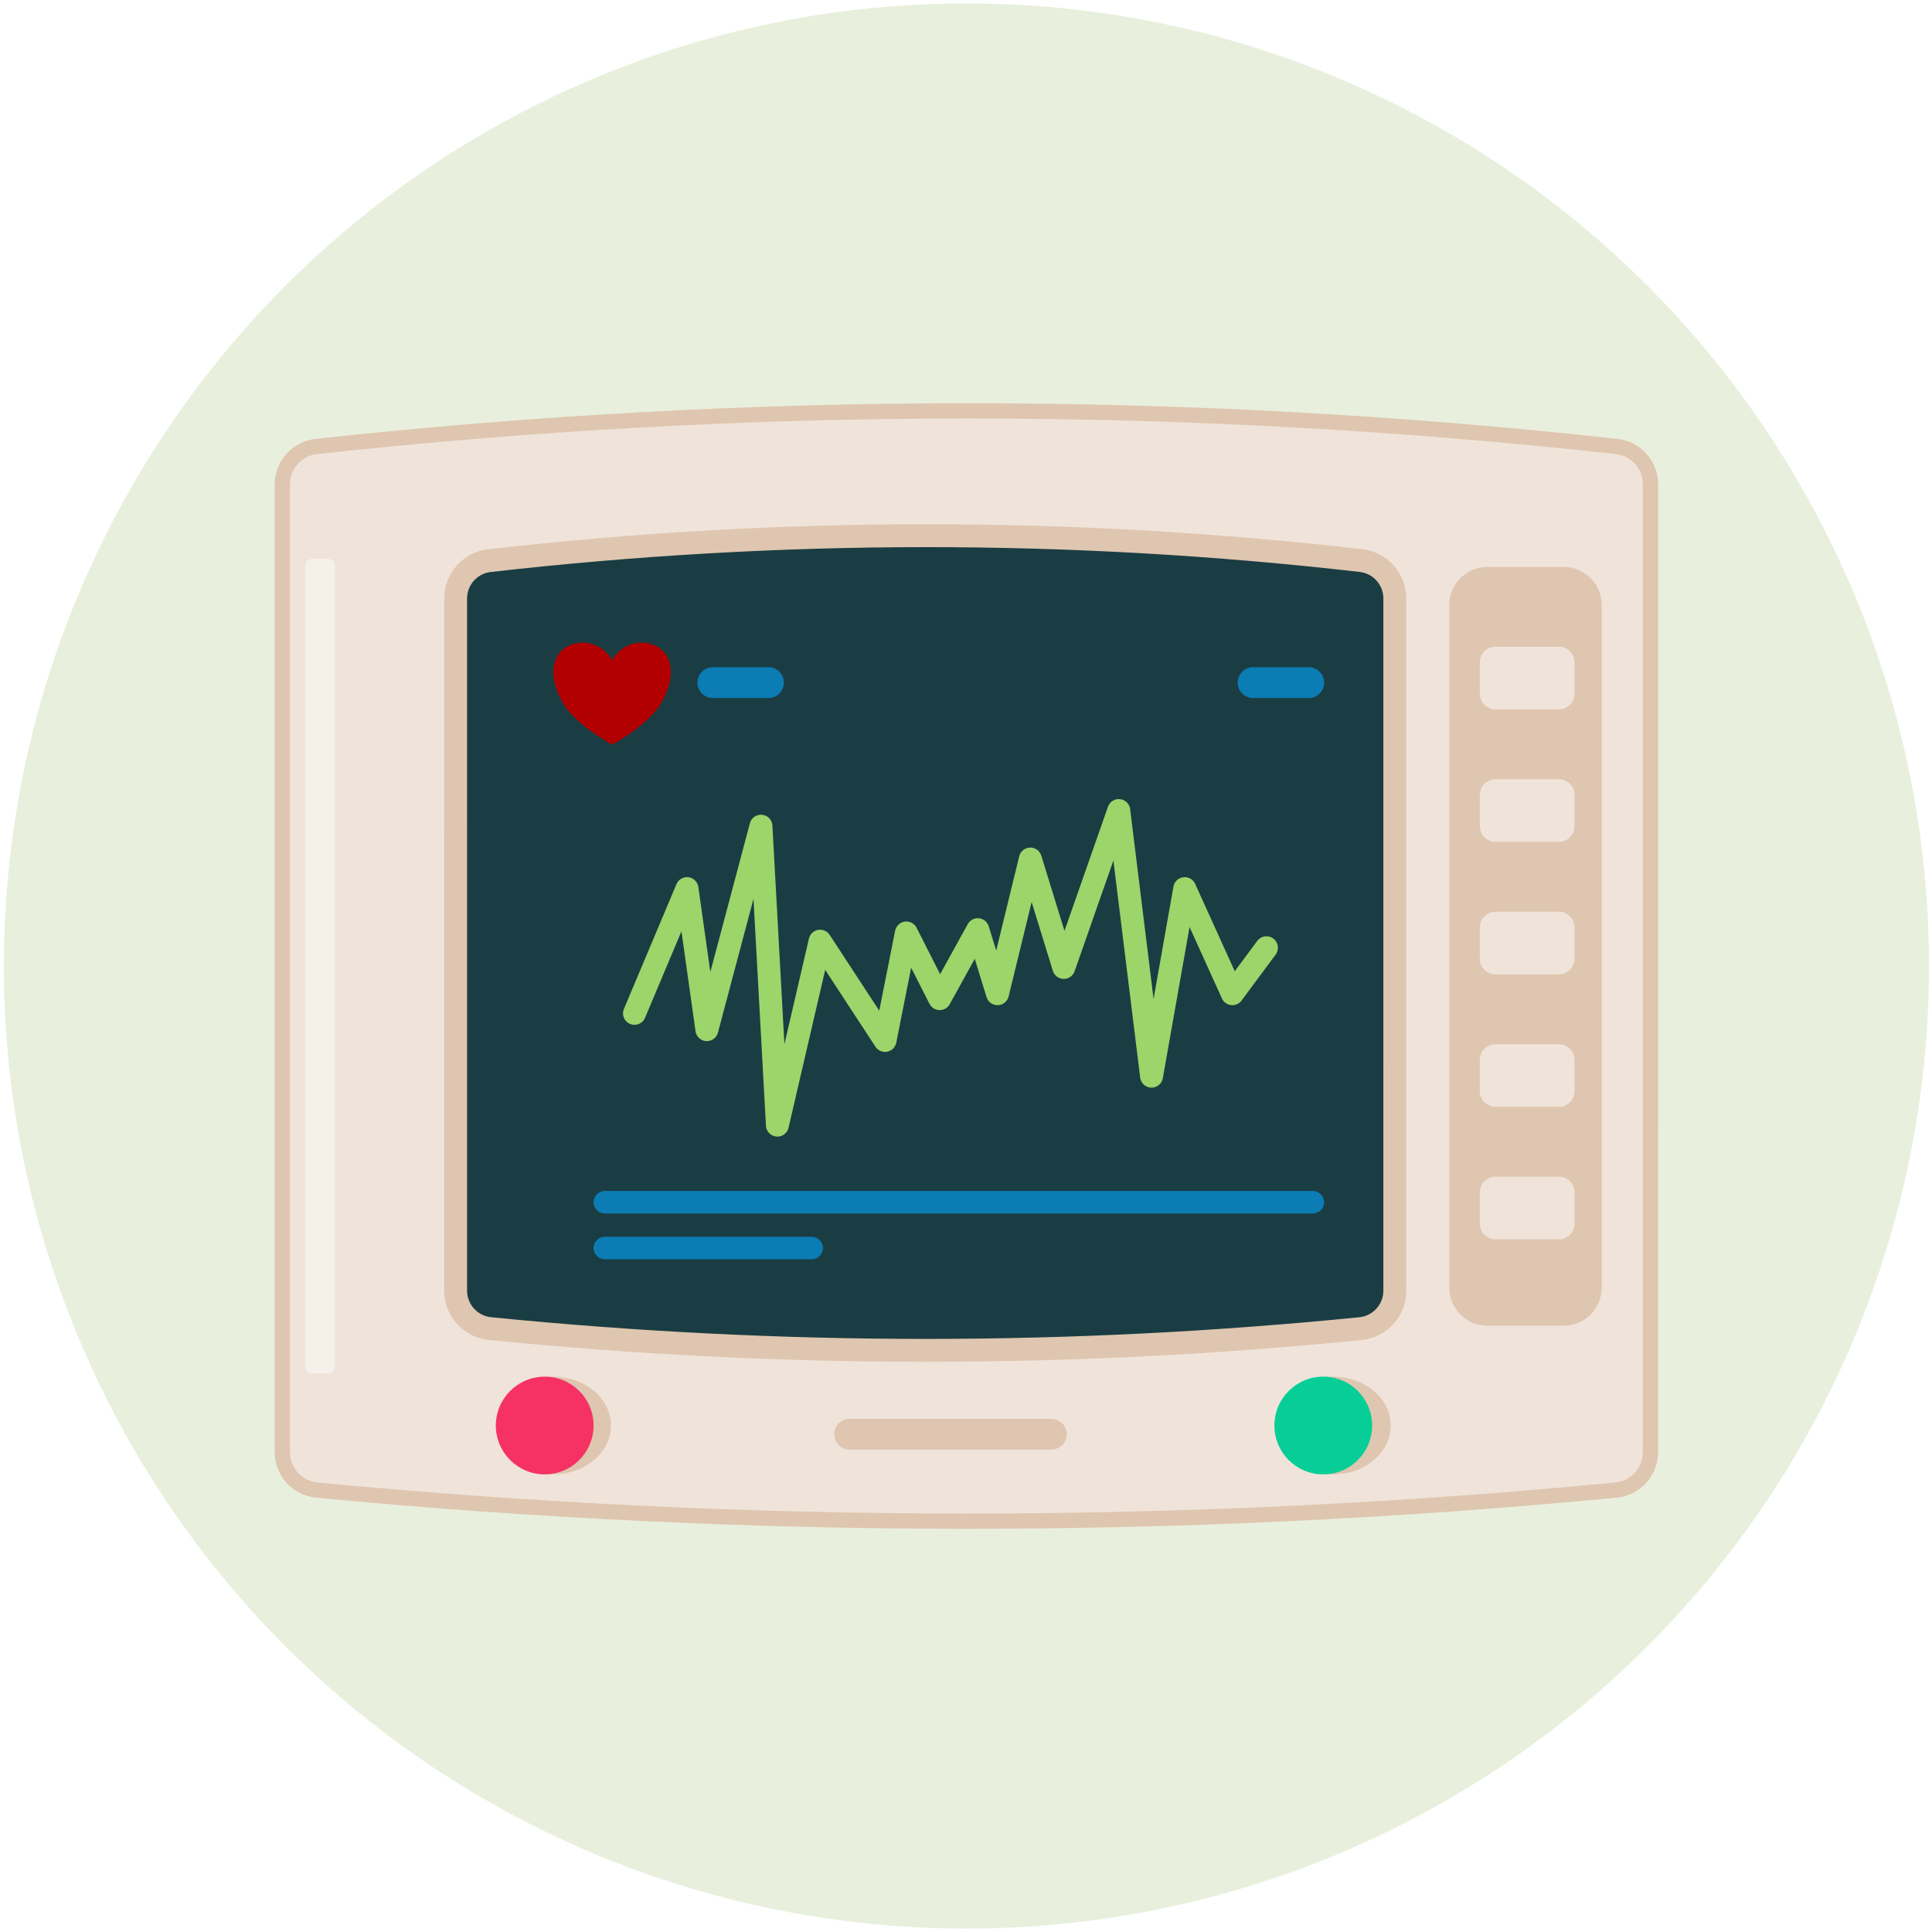 <?xml version="1.0" encoding="UTF-8" standalone="no"?><!DOCTYPE svg PUBLIC "-//W3C//DTD SVG 1.1//EN" "http://www.w3.org/Graphics/SVG/1.1/DTD/svg11.dtd"><svg width="100%" height="100%" viewBox="0 0 253 253" version="1.1" xmlns="http://www.w3.org/2000/svg" xmlns:xlink="http://www.w3.org/1999/xlink" xml:space="preserve" xmlns:serif="http://www.serif.com/" style="fill-rule:evenodd;clip-rule:evenodd;stroke-miterlimit:1.5;"><g id="icon-seguimiento"><circle cx="126.555" cy="126.503" r="126.055" style="fill:#e8f0dd;"/><path d="M216.14,63.431c0,-2.547 -1.915,-4.687 -4.447,-4.969c-56.757,-6.246 -113.513,-6.181 -170.27,0.005c-2.534,0.279 -4.452,2.42 -4.452,4.969c0,20.574 0,106.013 0,126.716c0,2.576 1.956,4.73 4.519,4.977c56.711,5.417 113.422,5.445 170.133,0.002c2.562,-0.249 4.516,-2.402 4.516,-4.976c0.001,-20.701 0.001,-106.158 0.001,-126.724Z" style="fill:#f0e4da;stroke:#dfc6b0;stroke-width:2px;"/><path d="M182.656,78.375c0,-2.538 -1.9,-4.672 -4.42,-4.967c-38.049,-4.369 -76.099,-4.324 -114.148,0.006c-2.522,0.292 -4.424,2.427 -4.424,4.966c-0.001,16.483 -0.001,74.04 -0.001,90.631c0,2.566 1.942,4.716 4.495,4.975c38.002,3.787 76.003,3.806 114.005,0.001c2.551,-0.26 4.492,-2.409 4.492,-4.973c0.001,-16.59 0.001,-74.162 0.001,-90.639Z" style="fill:#1a3d43;stroke:#dfc6b0;stroke-width:3px;"/><ellipse cx="72.468" cy="186.674" rx="7.536" ry="6.399" style="fill:#dfc6b0;"/><ellipse cx="174.582" cy="186.674" rx="7.536" ry="6.399" style="fill:#dfc6b0;"/><circle cx="71.331" cy="186.674" r="6.399" style="fill:#f63264;"/><circle cx="173.283" cy="186.674" r="6.399" style="fill:#06ce96;"/><path d="M139.692,187.819c0,-1.113 -0.904,-2.016 -2.017,-2.016l-26.418,0c-1.113,0 -2.016,0.903 -2.016,2.016c0,1.113 0.903,2.017 2.016,2.017l26.418,0c1.113,0 2.017,-0.904 2.017,-2.017Z" style="fill:#dfc6b0;"/><path d="M83.088,132.7l6.878,-16.335l2.6,18.471l7.084,-26.645l2.151,39.149l5.593,-24.092l8.503,13l2.794,-14.076l4.365,8.604l4.986,-9.034l2.581,8.388l4.302,-17.637l4.382,14.196l7.2,-20.548l4.29,34.787l4.346,-24.563l6.238,13.765l4.463,-6.022" style="fill:none;stroke:#9cd56a;stroke-width:3px;stroke-linecap:round;stroke-linejoin:round;"/><path d="M80.154,86.453c1.618,-2.767 4.854,-2.767 6.473,-1.384c1.618,1.384 1.618,4.151 0,6.919c-1.133,2.075 -4.046,4.151 -6.473,5.534c-2.427,-1.383 -5.339,-3.459 -6.472,-5.534c-1.618,-2.768 -1.618,-5.535 0,-6.919c1.618,-1.383 4.854,-1.383 6.472,1.384Z" style="fill:#b20000;"/><path d="M209.745,79.226c0,-2.754 -2.236,-4.99 -4.99,-4.99l-9.98,0c-2.755,0 -4.991,2.236 -4.991,4.99l0,89.391c0,2.754 2.236,4.99 4.991,4.99l9.98,0c2.754,0 4.99,-2.236 4.99,-4.99l0,-89.391Z" style="fill:#dfc6b0;"/><path d="M43.854,74.128c0,-0.534 -0.434,-0.967 -0.968,-0.967l-1.936,0c-0.534,0 -0.968,0.433 -0.968,0.967l0,104.749c0,0.534 0.434,0.968 0.968,0.968l1.936,0c0.534,0 0.968,-0.434 0.968,-0.968l0,-104.749Z" style="fill:#f6f0ea;"/><path d="M206.189,86.741c0,-1.131 -0.919,-2.05 -2.05,-2.05l-8.3,0c-1.132,0 -2.05,0.919 -2.05,2.05l0,4.1c0,1.132 0.918,2.05 2.05,2.05l8.3,0c1.131,0 2.05,-0.918 2.05,-2.05l0,-4.1Z" style="fill:#f0e4da;"/><path d="M206.189,104.091c0,-1.131 -0.919,-2.05 -2.05,-2.05l-8.3,0c-1.132,0 -2.05,0.919 -2.05,2.05l0,4.1c0,1.132 0.918,2.05 2.05,2.05l8.3,0c1.131,0 2.05,-0.918 2.05,-2.05l0,-4.1Z" style="fill:#f0e4da;"/><path d="M206.189,121.441c0,-1.131 -0.919,-2.05 -2.05,-2.05l-8.3,0c-1.132,0 -2.05,0.919 -2.05,2.05l0,4.1c0,1.132 0.918,2.05 2.05,2.05l8.3,0c1.131,0 2.05,-0.918 2.05,-2.05l0,-4.1Z" style="fill:#f0e4da;"/><path d="M206.189,138.791c0,-1.131 -0.919,-2.05 -2.05,-2.05l-8.3,0c-1.132,0 -2.05,0.919 -2.05,2.05l0,4.1c0,1.132 0.918,2.05 2.05,2.05l8.3,0c1.131,0 2.05,-0.918 2.05,-2.05l0,-4.1Z" style="fill:#f0e4da;"/><path d="M206.189,156.141c0,-1.131 -0.919,-2.05 -2.05,-2.05l-8.3,0c-1.132,0 -2.05,0.919 -2.05,2.05l0,4.1c0,1.132 0.918,2.05 2.05,2.05l8.3,0c1.131,0 2.05,-0.918 2.05,-2.05l0,-4.1Z" style="fill:#f0e4da;"/><path d="M102.649,89.39c0,-1.113 -0.903,-2.017 -2.016,-2.017l-7.286,0c-1.113,0 -2.017,0.904 -2.017,2.017c0,1.113 0.904,2.016 2.017,2.016l7.286,0c1.113,0 2.016,-0.903 2.016,-2.016Z" style="fill:#0b7cb4;"/><path d="M173.399,89.39c0,-1.113 -0.903,-2.017 -2.016,-2.017l-7.286,0c-1.113,0 -2.017,0.904 -2.017,2.017c0,1.113 0.904,2.016 2.017,2.016l7.286,0c1.113,0 2.016,-0.903 2.016,-2.016Z" style="fill:#0b7cb4;"/><path d="M173.399,157.433c0,-0.814 -0.66,-1.474 -1.473,-1.474l-92.722,0c-0.814,0 -1.474,0.66 -1.474,1.474c0,0.813 0.66,1.473 1.474,1.473l92.722,0c0.813,0 1.473,-0.66 1.473,-1.473Z" style="fill:#0b7cb4;"/><path d="M107.757,163.433c0,-0.814 -0.66,-1.474 -1.473,-1.474l-27.08,0c-0.814,0 -1.474,0.66 -1.474,1.474c0,0.813 0.66,1.473 1.474,1.473l27.08,0c0.813,0 1.473,-0.66 1.473,-1.473Z" style="fill:#0b7cb4;"/></g></svg>